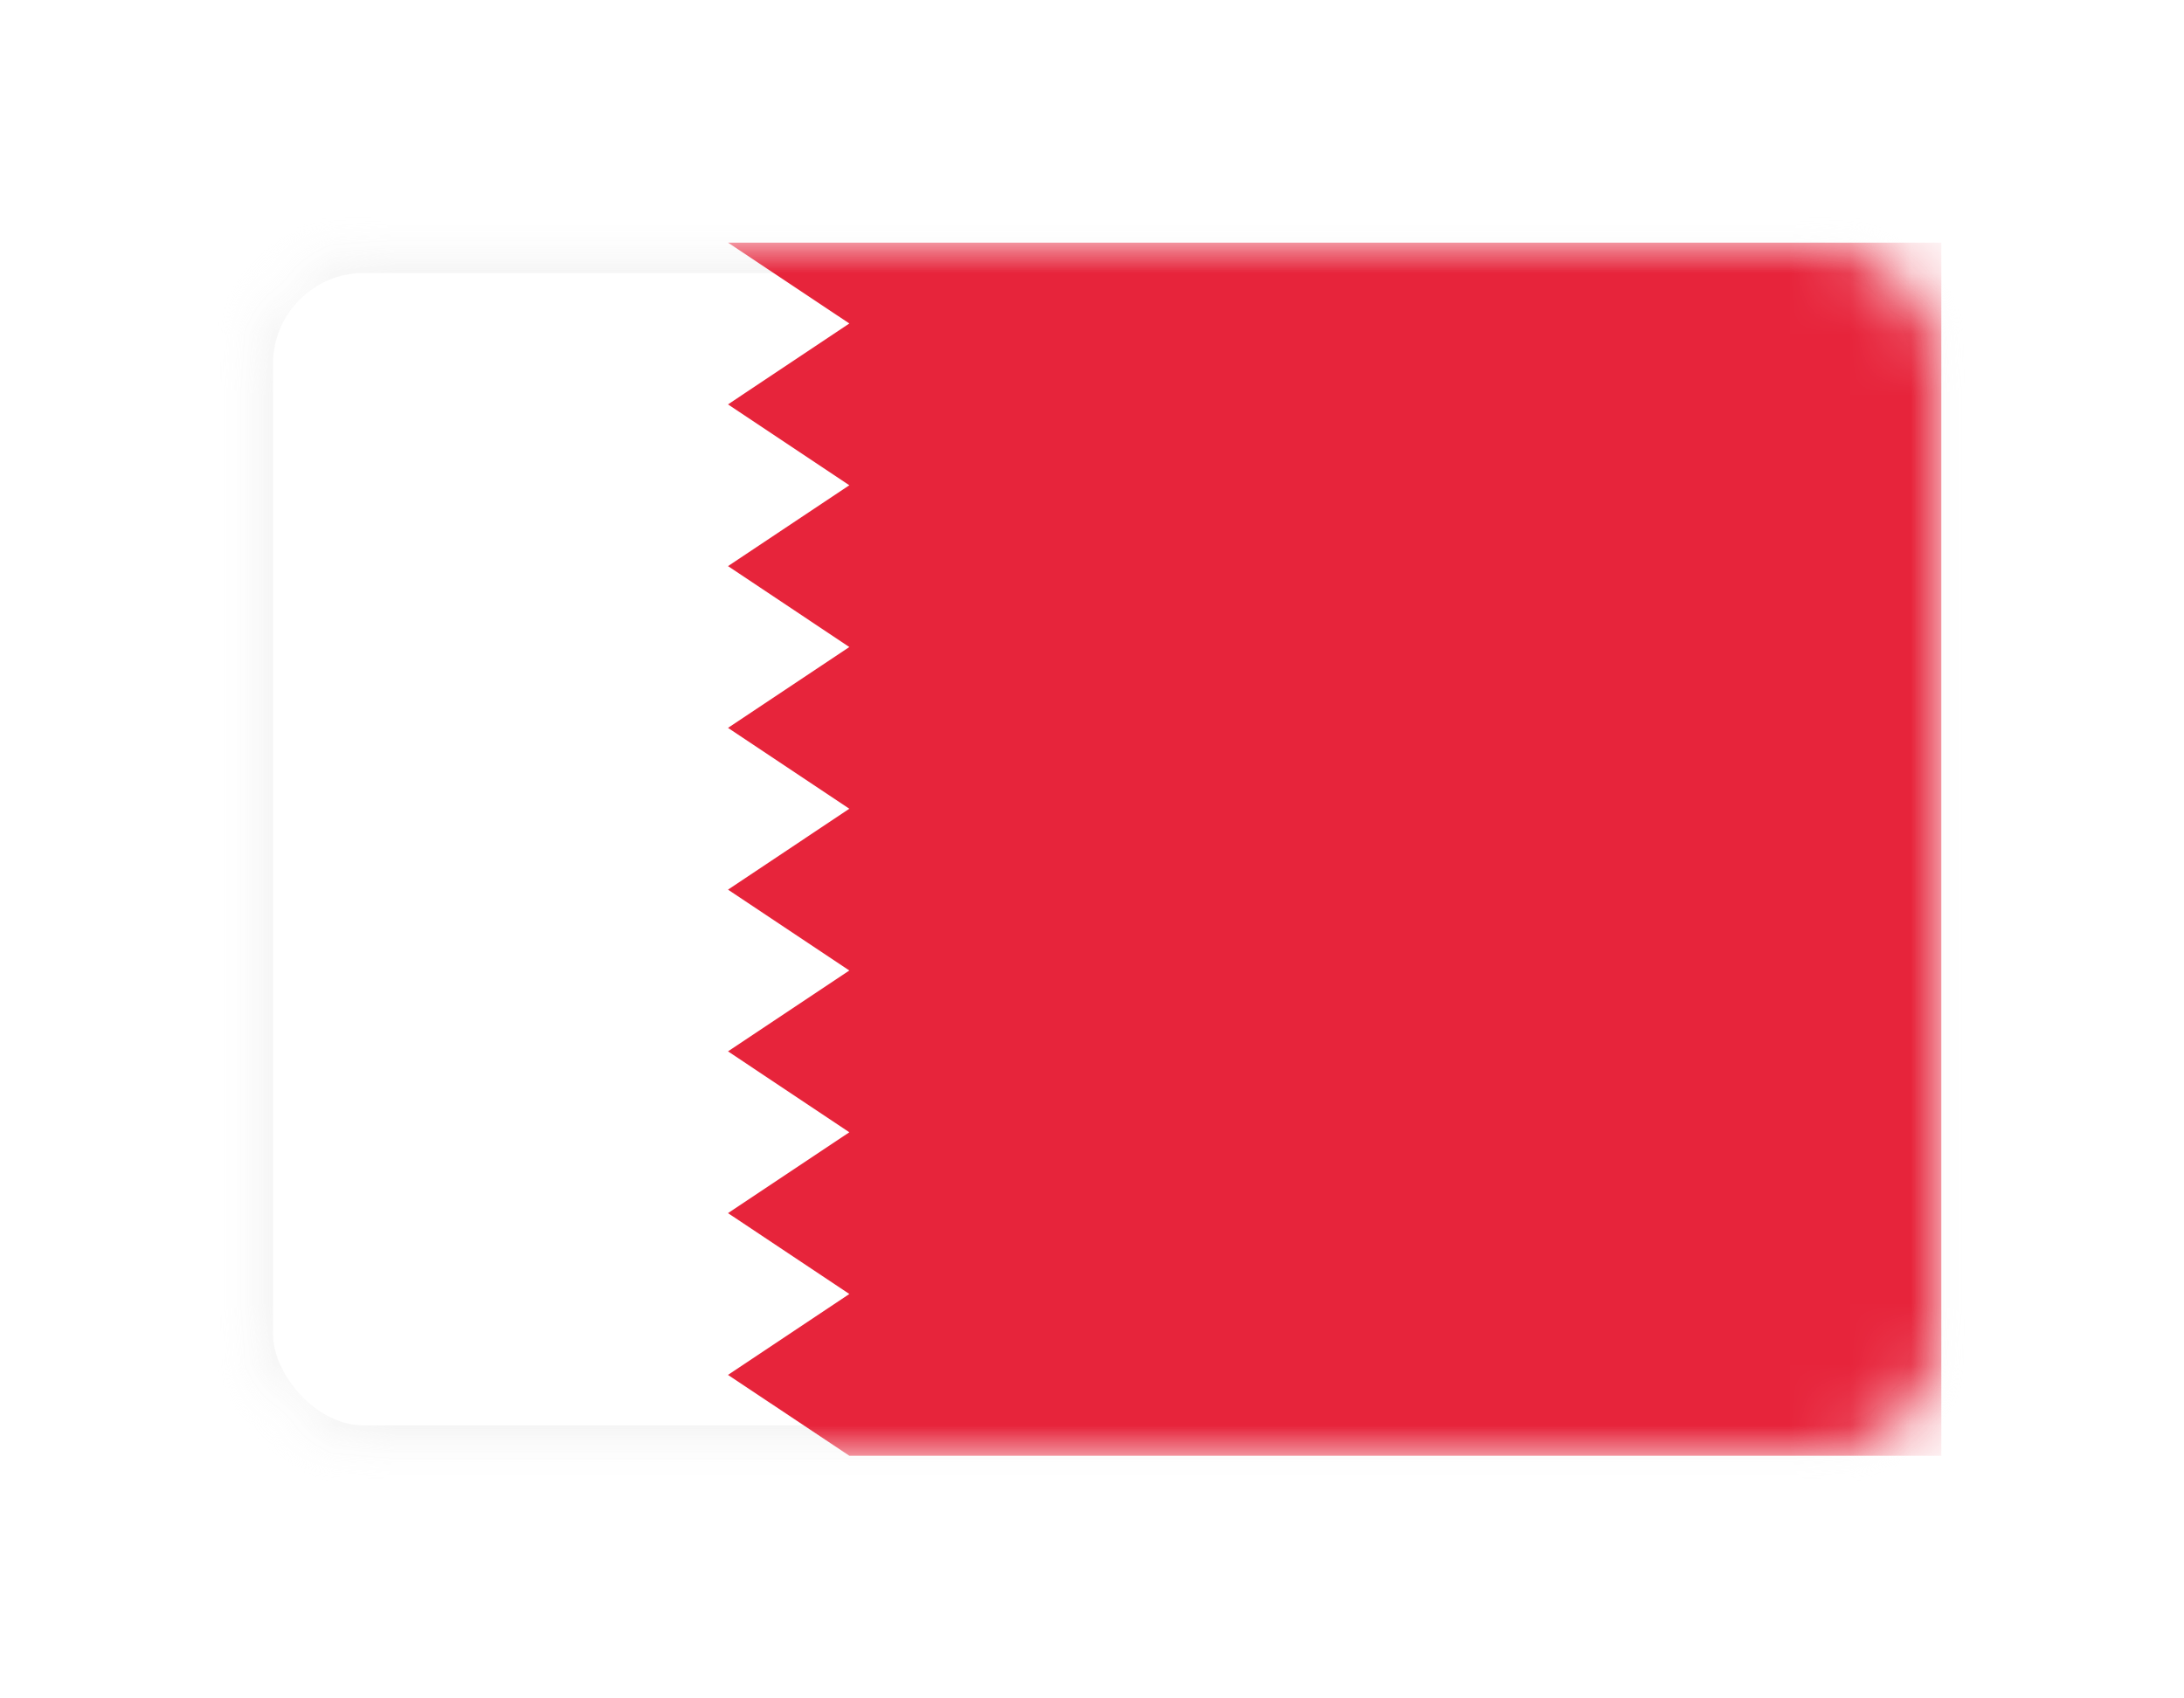 <?xml version="1.0" encoding="UTF-8" standalone="no"?>
<svg width="36px" height="28px" viewBox="0 0 36 28" version="1.1" xmlns="http://www.w3.org/2000/svg" xmlns:xlink="http://www.w3.org/1999/xlink">
    <!-- Generator: Sketch 40.1 (33804) - http://www.bohemiancoding.com/sketch -->
    <title>BH Copy@1x</title>
    <desc>Created with Sketch.</desc>
    <defs>
        <filter x="-50%" y="-50%" width="200%" height="200%" filterUnits="objectBoundingBox" id="filter-1">
            <feOffset dx="0" dy="2" in="SourceAlpha" result="shadowOffsetOuter1"></feOffset>
            <feGaussianBlur stdDeviation="2" in="shadowOffsetOuter1" result="shadowBlurOuter1"></feGaussianBlur>
            <feColorMatrix values="0 0 0 0 0   0 0 0 0 0   0 0 0 0 0  0 0 0 0.5 0" type="matrix" in="shadowBlurOuter1" result="shadowMatrixOuter1"></feColorMatrix>
            <feMerge>
                <feMergeNode in="shadowMatrixOuter1"></feMergeNode>
                <feMergeNode in="SourceGraphic"></feMergeNode>
            </feMerge>
        </filter>
        <rect id="path-2" x="0" y="0" width="28" height="20" rx="2"></rect>
        <mask id="mask-3" maskContentUnits="userSpaceOnUse" maskUnits="objectBoundingBox" x="0" y="0" width="28" height="20" fill="white">
            <use xlink:href="#path-2"></use>
        </mask>
        <mask id="mask-5" maskContentUnits="userSpaceOnUse" maskUnits="objectBoundingBox" x="0" y="0" width="28" height="20" fill="white">
            <use xlink:href="#path-2"></use>
        </mask>
    </defs>
    <g id="Page-1" stroke="none" stroke-width="1" fill="none" fill-rule="evenodd">
        <g id="BH-Copy" filter="url(#filter-1)" transform="translate(4, 2)">
            <mask id="mask-4" fill="white">
                <use xlink:href="#path-2"></use>
            </mask>
            <g id="Mask" stroke="#F5F5F5" mask="url(#mask-3)" fill="#FFFFFF">
                <use mask="url(#mask-5)" xlink:href="#path-2"></use>
            </g>
            <path d="M0,0 L28,0 L28,20 L0,20 L0,0 Z M0,20 L10,20 L8,18.667 L10,17.333 L8,16 L10,14.667 L8,13.333 L10,12 L8,10.667 L10,9.333 L8,8 L10,6.667 L8,5.333 L10,4 L8,2.667 L10,1.333 L8,0 L0,0 L0,20 Z" id="Combined-Shape" fill="#E7243B" mask="url(#mask-4)"></path>
        </g>
    </g>
</svg>